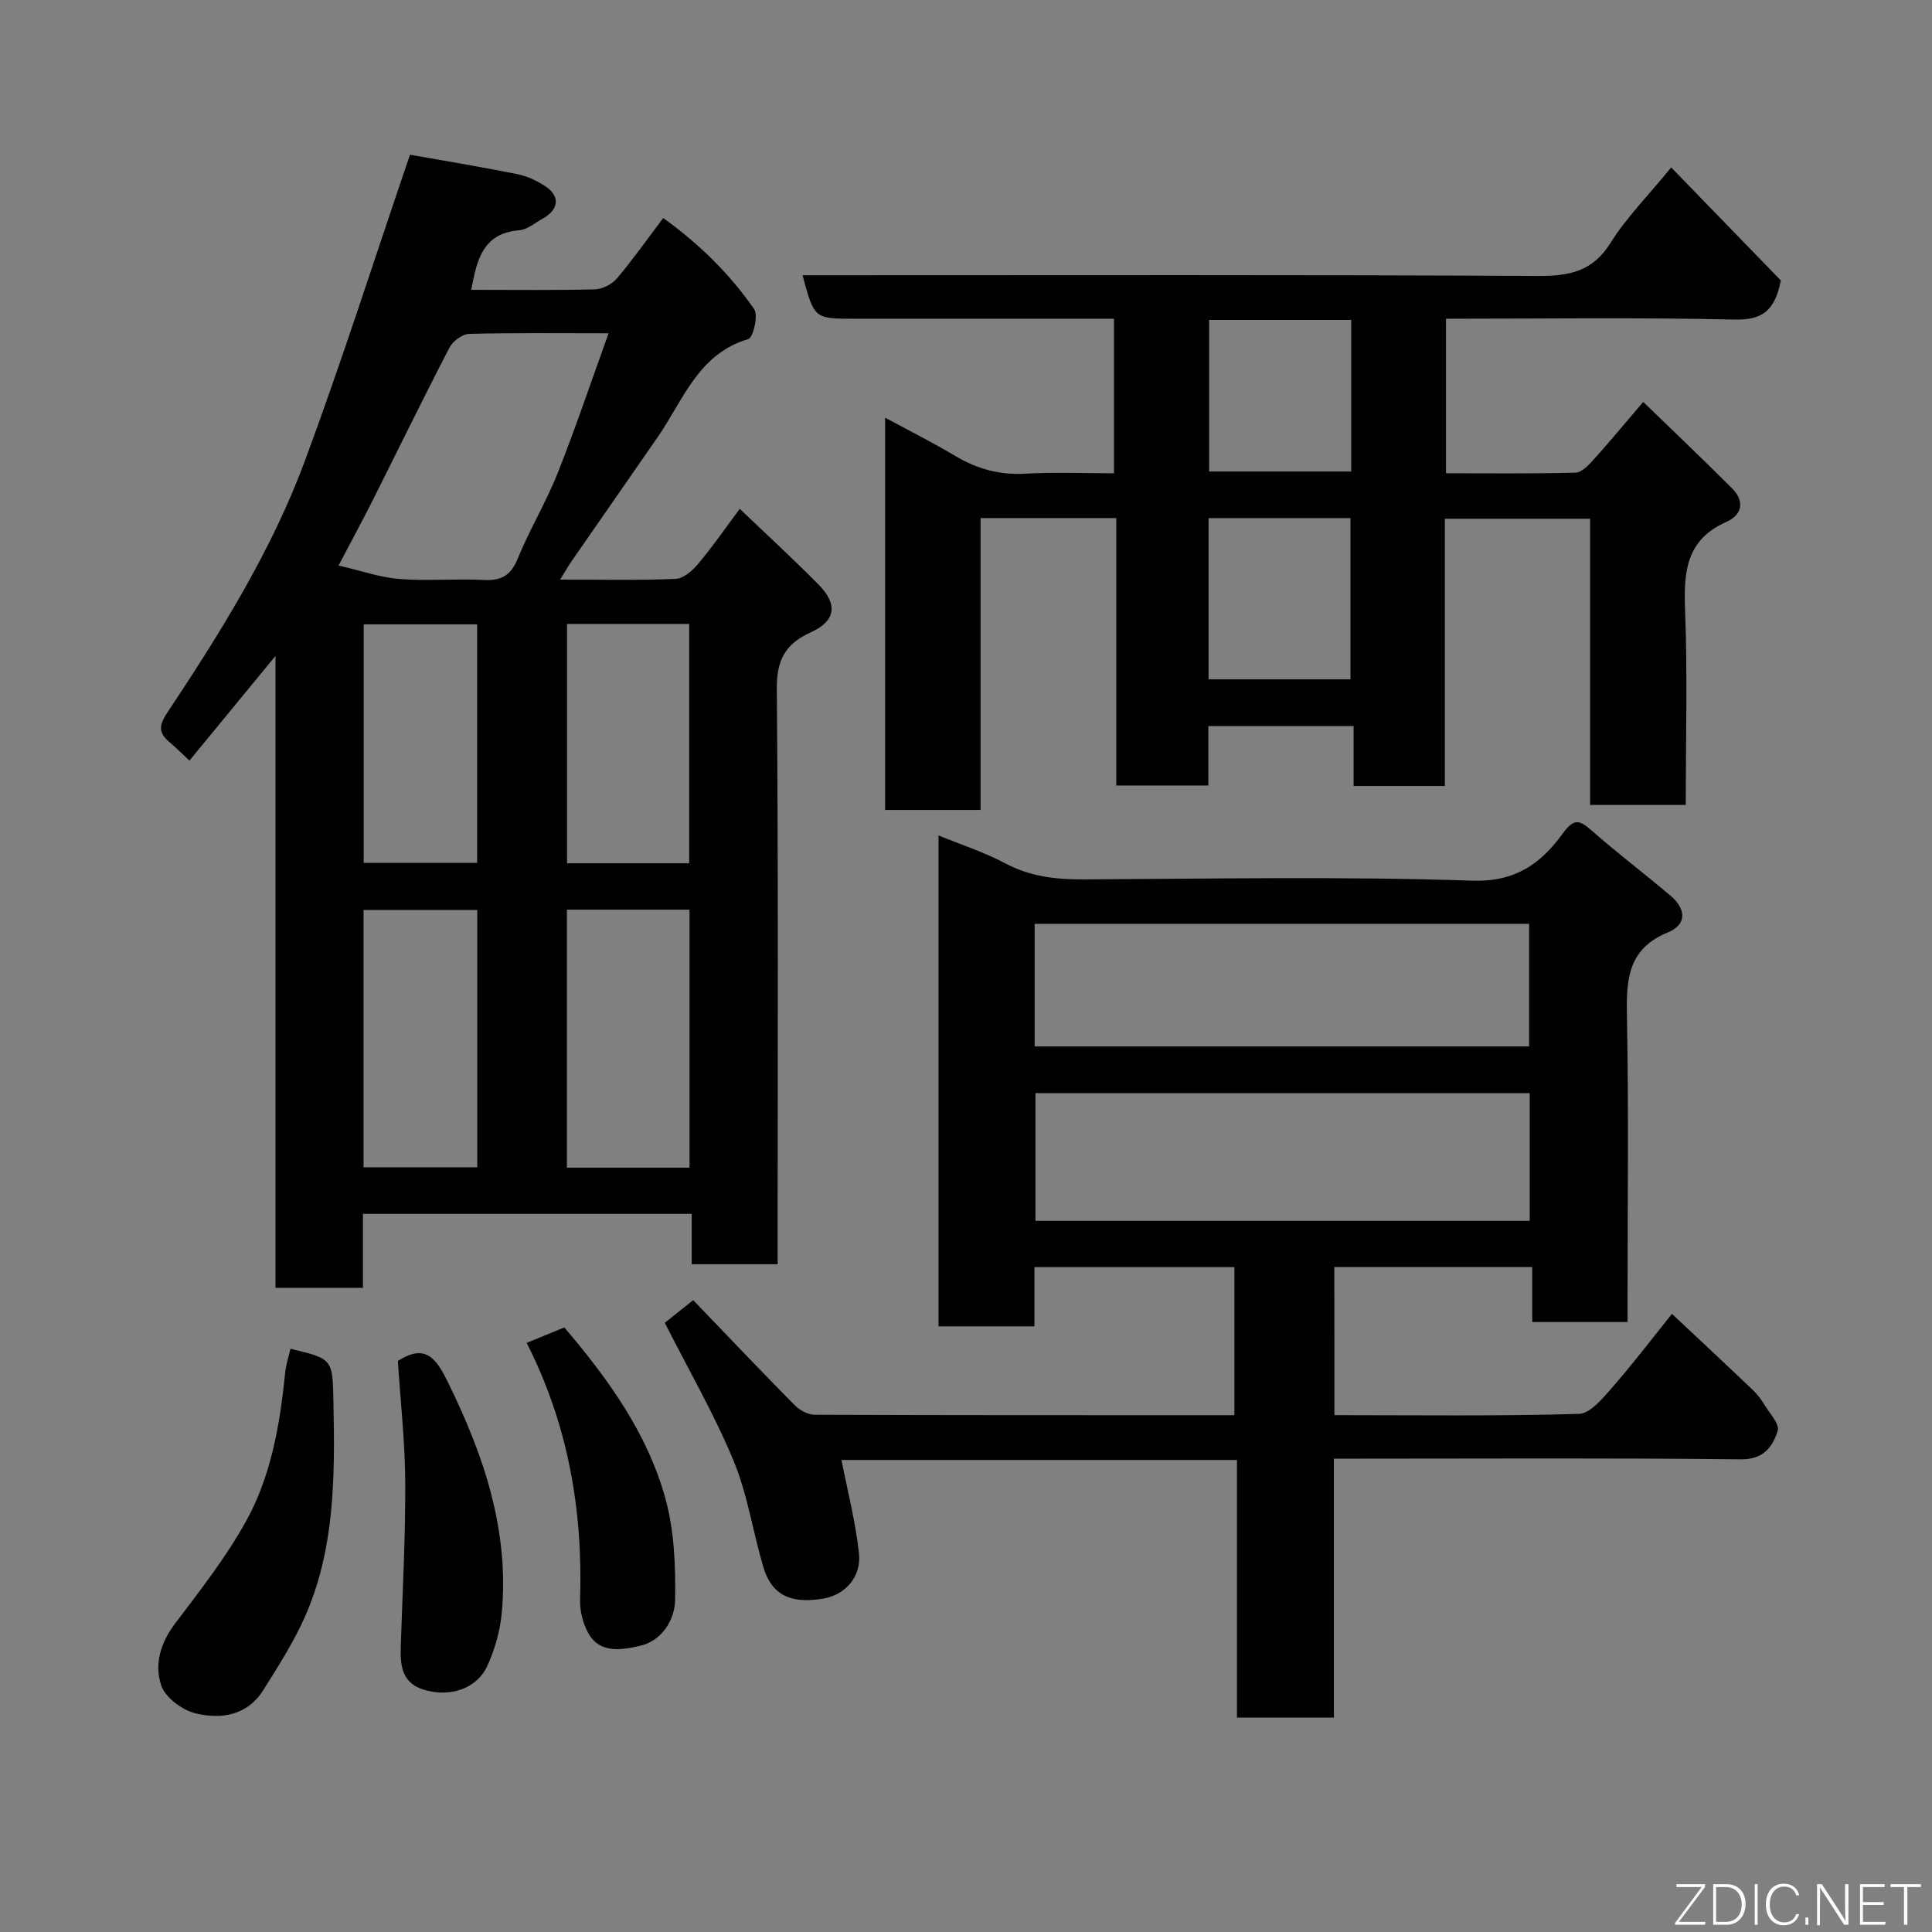 <svg enable-background="new 0 0 400 400" viewBox="0 0 400 400" xmlns="http://www.w3.org/2000/svg"><rect x="0" y="0" width="400" height="400" fill="#808080" stroke="none"/><path d="m153.16 105.35c5.68 5.43 11.15 10.44 16.35 15.72 3.99 4.06 3.53 7.5-1.63 9.84-5.34 2.42-7.1 5.75-7.05 11.76.33 37.81.17 75.63.17 113.44v5.63c-6.04 0-11.64 0-17.79 0 0-3.33 0-6.72 0-10.42-22.92 0-45.3 0-68.06 0v15.31c-6.08 0-11.8 0-18.11 0 0-43.27 0-86.59 0-130.83-6.34 7.71-11.98 14.57-17.82 21.68-1.58-1.48-2.72-2.65-3.97-3.69-2.25-1.87-2.57-3.31-.67-6.16 11.03-16.6 21.64-33.55 28.58-52.31 7.66-20.68 14.37-41.72 21.72-63.29 6.57 1.17 14.4 2.46 22.17 4.01 2.03.4 4.06 1.35 5.81 2.49 3.17 2.07 2.87 4.88-.53 6.75-1.58.87-3.15 2.26-4.8 2.39-7.7.62-8.8 6.29-9.97 12.34 8.62 0 17.12.11 25.6-.1 1.56-.04 3.53-1.05 4.56-2.26 3.27-3.85 6.19-8.01 9.59-12.51 7.34 5.28 13.74 11.5 18.84 18.88.88 1.27-.22 5.89-1.22 6.18-10.37 3.07-13.44 12.59-18.69 20.19-5.93 8.58-11.9 17.14-17.84 25.72-.72 1.03-1.34 2.13-2.43 3.89 8.46 0 16.21.18 23.94-.15 1.61-.07 3.48-1.73 4.65-3.13 2.92-3.46 5.48-7.19 8.6-11.37zm-83.06 11.74c4.67 1.07 8.61 2.47 12.65 2.79 5.78.45 11.64-.11 17.44.2 3.67.19 5.6-.99 7.02-4.47 2.46-6.02 5.87-11.67 8.27-17.71 3.72-9.39 6.94-18.98 10.52-28.9-10.25 0-19.56-.12-28.86.13-1.42.04-3.39 1.5-4.08 2.84-5.48 10.56-10.69 21.25-16.03 31.88-2.04 4.03-4.19 8.01-6.93 13.24zm72.66 71.25c-8.72 0-17.1 0-25.39 0v53.41h25.39c0-17.83 0-35.42 0-53.41zm-25.36-59.16v49.55h25.29c0-16.64 0-33.01 0-49.55-8.56 0-16.82 0-25.29 0zm-18.58 59.23c-8.26 0-15.97 0-23.55 0v53.26h23.55c0-17.9 0-35.48 0-53.26zm-.03-59.15c-8.16 0-15.75 0-23.49 0v49.39h23.49c0-16.6 0-32.84 0-49.39z" fill="#010103"/><path d="m276.28 292.99c17.05 0 33.84.23 50.61-.26 2.4-.07 5.02-3.32 6.99-5.57 4.31-4.93 8.27-10.16 12.28-15.14 5.76 5.41 11.3 10.57 16.77 15.79.94.89 1.74 1.97 2.41 3.08 1.07 1.75 3.14 3.96 2.71 5.33-1.05 3.33-2.88 5.97-7.65 5.92-26.16-.3-52.32-.14-78.48-.14-1.8 0-3.6 0-5.75 0v53.6c-6.74 0-13.13 0-20.07 0 0-17.62 0-35.34 0-53.33-27.94 0-55.34 0-81.88 0 1.25 6.4 2.91 12.8 3.62 19.3.54 4.95-2.9 8.64-7.37 9.4-6.82 1.16-10.73-.76-12.45-6.59-2.16-7.31-3.26-15.01-6.16-21.99-3.97-9.57-9.21-18.61-14.22-28.52 1.15-.92 3.22-2.57 5.88-4.69 6.66 6.93 13.76 14.41 21 21.74 1.04 1.05 2.77 1.99 4.18 1.99 28.82.11 57.64.09 86.87.09 0-10.2 0-20.25 0-30.65-13.59 0-27.31 0-41.4 0v12.26c-6.74 0-13.13 0-19.86 0 0-33.64 0-67.38 0-101.64 4.69 1.92 9.47 3.46 13.83 5.78 5.16 2.74 10.47 3.35 16.18 3.32 26.83-.13 53.67-.64 80.47.26 9.02.3 14.24-3.58 18.7-9.68 2.32-3.18 3.4-3.02 6.02-.72 5.29 4.66 10.92 8.92 16.31 13.47 3.19 2.69 3.61 5.96-.56 7.67-8.61 3.54-8.55 10.32-8.41 17.99.36 18.99.12 37.99.12 56.98v5.67c-6.66 0-12.93 0-19.74 0 0-3.59 0-7.32 0-11.38-13.93 0-27.31 0-40.98 0 .03 10.01.03 19.95.03 30.66zm40.43-40.23c0-9.19 0-17.79 0-26.44-34.32 0-68.35 0-102.33 0v26.44zm-102.49-36.11h102.37c0-8.74 0-17.13 0-25.38-34.32 0-68.24 0-102.37 0z" fill="#010103"/><path d="m203.02 107.26v60.43c-6.75 0-13.14 0-19.77 0 0-26.89 0-53.61 0-81.22 5.19 2.81 9.96 5.2 14.53 7.93 4.53 2.71 9.21 3.98 14.54 3.67 5.97-.34 11.97-.08 18.32-.08 0-10.61 0-21 0-32-2.58 0-5.19 0-7.79 0-15.33 0-30.66 0-45.99 0-8.28 0-8.28 0-10.7-9h5.91c48.82 0 97.65-.12 146.47.14 6.48.03 11.27-.98 14.94-6.89 3.17-5.09 7.5-9.44 12.52-15.58 7.79 8.03 15.45 15.92 22.7 23.4-1.21 6.2-3.77 8.23-9.52 8.1-19.8-.45-39.62-.17-59.8-.17v31.99c8.93 0 17.87.11 26.8-.12 1.28-.03 2.72-1.55 3.74-2.68 3.29-3.65 6.43-7.45 10.29-11.97 6.23 6.04 12.36 11.86 18.34 17.84 2.71 2.71 2.23 5.52-1.2 7.04-8.31 3.69-8.78 10.42-8.47 18.3.51 13.29.14 26.62.14 40.27-6.66 0-13.05 0-19.81 0 0-19.66 0-39.26 0-59.26-10.08 0-19.8 0-30.07 0v55.33c-6.47 0-12.41 0-18.89 0 0-3.96 0-8.02 0-12.4-10.26 0-19.98 0-30.07 0v12.3c-6.41 0-12.46 0-19.07 0 0-18.34 0-36.73 0-55.37-9.5 0-18.43 0-28.09 0zm47.2 33.39h29.38c0-11.4 0-22.44 0-33.38-9.99 0-19.58 0-29.38 0zm.12-74.41v31.38h29.41c0-10.64 0-20.89 0-31.38-9.83 0-19.42 0-29.41 0z" fill="#010103"/><path d="m60.13 279.25c8.87 2.1 8.73 2.1 8.91 11.3.3 15.19.33 30.37-6.08 44.57-2.33 5.15-5.42 9.99-8.44 14.79-3.3 5.26-8.73 6.12-14.03 4.82-2.75-.67-6.23-3.23-7.09-5.73-1.52-4.36-.17-8.9 2.89-12.92 5.12-6.75 10.39-13.51 14.51-20.87 5.32-9.48 7.14-20.18 8.24-30.95.16-1.68.71-3.33 1.09-5.01z" fill="#010103"/><path d="m82.37 281.78c5.83-3.78 8.03-.37 10.39 4.44 7.4 15.05 12.66 30.54 11.14 47.58-.34 3.79-1.43 7.68-3.02 11.13-2.2 4.77-7.84 6.58-13.25 4.87-4.6-1.46-4.78-5.24-4.65-9.2.37-11.24.98-22.48.92-33.72-.04-8.35-.98-16.69-1.53-25.1z" fill="#010103"/><path d="m109.04 278.03c2.91-1.19 5.28-2.17 7.8-3.2 9.09 10.68 17.2 21.92 20.93 35.43 1.84 6.68 2.11 13.95 2.01 20.94-.06 4.24-2.82 8.56-7.27 9.55-3.55.79-8.28 1.79-10.73-2.66-1.12-2.03-1.76-4.65-1.68-6.97.58-18.46-2.46-36.14-11.06-53.09z" fill="#010103"/><g fill="#fbfcfa"><path d="m346.9 398 5.4-7.3h-5.2v-.6h5.9v.6l-5.4 7.2h5.5l-.1.6h-6.2v-.5z"/><path d="m354.7 390.1h2.8c2.3 0 3.9 1.6 3.9 4.1s-1.6 4.3-3.9 4.3h-2.8zm.6 7.8h2c2.2 0 3.3-1.6 3.3-3.6 0-1.8-1-3.6-3.3-3.6h-2z"/><path d="m363.9 390.1v8.4h-.6v-8.4h1.6z"/><path d="m372.5 396.3c-.4 1.3-1.4 2.3-3.2 2.3-2.4 0-3.7-1.9-3.7-4.3 0-2.3 1.2-4.3 3.7-4.3 1.8 0 2.9 1 3.2 2.4h-.6c-.4-1.1-1.1-1.8-2.5-1.8-2.1 0-3 1.9-3 3.7s.9 3.7 3 3.7c1.4 0 2.1-.7 2.5-1.7z"/><path d="m373.8 398.5v-1.5h.6v1.5z"/><path d="m376.2 398.5v-8.4h1c1.3 2 4.4 6.7 4.9 7.6-.1-1.2-.1-2.4-.1-3.8v-3.8h.7v8.4h-.9c-1.2-1.9-4.4-6.8-5-7.7.1 1.1 0 2.3 0 3.9v3.9h-.6z"/><path d="m390 394.4h-4.3v3.5h4.7l-.1.6h-5.2v-8.4h5.1v.6h-4.5v3.1h4.3z"/><path d="m394.2 390.7h-2.8v-.6h6.3v.6h-2.8v7.8h-.7z"/></g></svg>